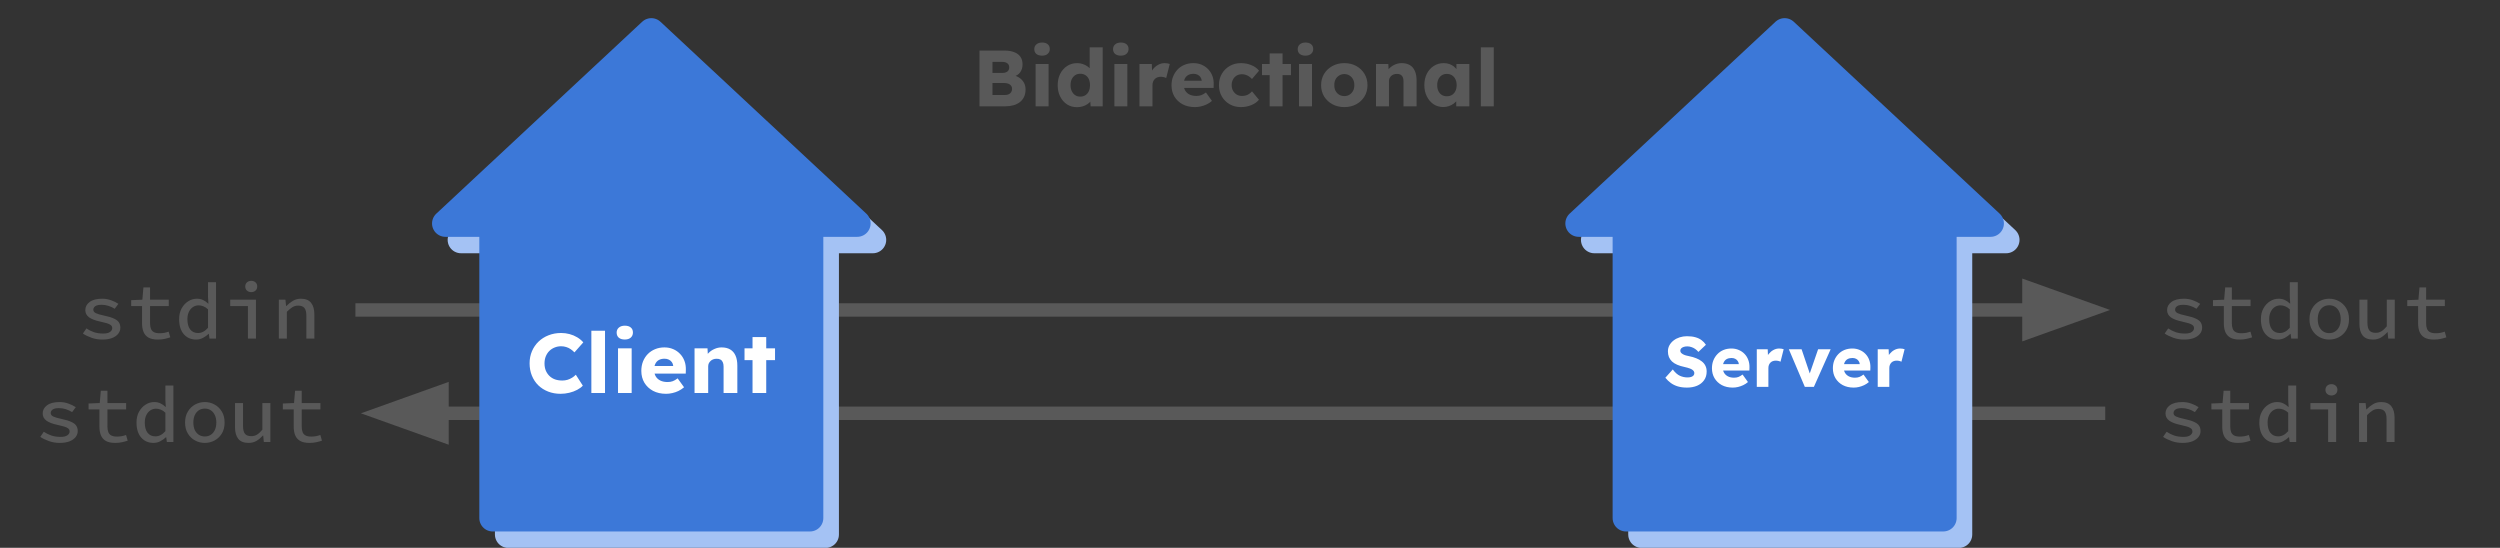 <svg version="1.1" viewBox="0.0 0.0 680.0 149.0" fill="none" stroke="none" stroke-linecap="square" stroke-miterlimit="10" preserveAspectRatio="none" width="680" height="149" xmlns:xlink="http://www.w3.org/1999/xlink" xmlns="http://www.w3.org/2000/svg"><rect x="0.0" y="0.0" width="680.0" height="149.0" fill="#333333" stroke="none"/><clipPath id="id_0"><path d="M0 0L680.0 0L680.0 149.0L0 149.0L0 0Z" clip-rule="nonzero"/></clipPath><path fill="#000000" fill-opacity="0.0" clip-path="url(#id_0)" d="M-98.975 -83.83L781.769 -83.83L781.769 565.98L-98.975 565.98Z" fill-rule="evenodd"/><path fill="#000000" fill-opacity="0.0" clip-path="url(#id_0)" d="M98.494 84.31L573.888 84.31" fill-rule="evenodd"/><path stroke="#595959" stroke-width="3.64" stroke-linejoin="round" stroke-linecap="butt" clip-path="url(#id_0)" d="M98.494 84.31L551.869 84.31" fill-rule="evenodd"/><path fill="#595959" stroke="#595959" stroke-width="3.64" stroke-linecap="butt" clip-path="url(#id_0)" d="M551.869 90.273L568.523 84.31L551.869 78.348Z" fill-rule="evenodd"/><path fill="#000000" fill-opacity="0.0" clip-path="url(#id_0)" d="M570.8 112.419L98.209 112.419" fill-rule="evenodd"/><path stroke="#595959" stroke-width="3.64" stroke-linejoin="round" stroke-linecap="butt" clip-path="url(#id_0)" d="M570.8 112.419L120.228 112.419" fill-rule="evenodd"/><path fill="#595959" stroke="#595959" stroke-width="3.64" stroke-linecap="butt" clip-path="url(#id_0)" d="M120.228 106.456L103.574 112.419L120.228 118.381Z" fill-rule="evenodd"/><path fill="#000000" fill-opacity="0.0" clip-path="url(#id_0)" d="M9.697 71.291L98.494 71.291L98.494 97.329L9.697 97.329Z" fill-rule="evenodd"/><path fill="#595959" clip-path="url(#id_0)" d="M27.805 92.362Q26.286 92.362 24.895 91.868Q23.505 91.375 22.544 90.726L23.505 89.33Q24.465 89.979 25.569 90.359Q26.687 90.726 28.092 90.726Q29.325 90.726 29.927 90.289Q30.529 89.852 30.529 89.274Q30.529 88.992 30.414 88.752Q30.299 88.512 29.97 88.315Q29.654 88.103 29.024 87.906Q28.393 87.708 27.389 87.497Q25.254 87.06 24.221 86.312Q23.204 85.551 23.204 84.352Q23.204 83.012 24.379 82.138Q25.555 81.25 27.805 81.25Q29.081 81.25 30.228 81.673Q31.389 82.096 32.206 82.646L31.203 83.985Q30.428 83.492 29.511 83.196Q28.594 82.9 27.604 82.9Q26.787 82.9 26.3 83.083Q25.827 83.266 25.598 83.577Q25.383 83.873 25.383 84.239Q25.383 84.846 26.071 85.184Q26.773 85.523 28.336 85.847Q30.099 86.214 31.045 86.679Q32.005 87.13 32.364 87.722Q32.736 88.315 32.736 89.147Q32.736 90.035 32.163 90.768Q31.59 91.502 30.5 91.939Q29.411 92.362 27.805 92.362ZM42.937 92.362Q41.303 92.362 40.357 91.812Q39.425 91.248 39.024 90.247Q38.637 89.245 38.637 87.934L38.637 83.252L35.684 83.252L35.684 81.645L38.723 81.518L39.009 78.176L40.816 78.176L40.816 81.518L45.905 81.518L45.905 83.252L40.816 83.252L40.816 87.934Q40.816 88.822 41.059 89.443Q41.303 90.049 41.876 90.345Q42.45 90.642 43.41 90.642Q44.141 90.642 44.729 90.529Q45.331 90.402 45.876 90.204L46.32 91.756Q45.604 91.995 44.772 92.179Q43.941 92.362 42.937 92.362ZM53.367 92.362Q51.274 92.362 49.999 90.909Q48.723 89.443 48.723 86.82Q48.723 85.114 49.411 83.873Q50.113 82.618 51.203 81.941Q52.307 81.25 53.539 81.25Q54.485 81.25 55.231 81.602Q55.991 81.955 56.621 82.575L56.693 82.575L56.578 80.7L56.578 76.751L58.757 76.751L58.757 92.108L56.98 92.108L56.808 90.811L56.736 90.811Q56.105 91.431 55.217 91.897Q54.342 92.362 53.367 92.362ZM53.869 90.585Q54.6 90.585 55.274 90.233Q55.948 89.88 56.578 89.161L56.578 84.141Q55.948 83.548 55.303 83.309Q54.672 83.055 54.027 83.055Q53.195 83.055 52.493 83.506Q51.805 83.957 51.389 84.803Q50.973 85.65 50.973 86.806Q50.973 88.625 51.733 89.612Q52.507 90.585 53.869 90.585ZM67.439 92.108L67.439 83.252L62.622 83.252L62.622 81.518L69.617 81.518L69.617 92.108L67.439 92.108ZM68.342 79.459Q67.639 79.459 67.166 79.036Q66.707 78.613 66.707 77.922Q66.707 77.231 67.166 76.808Q67.639 76.385 68.342 76.385Q69.044 76.385 69.503 76.808Q69.962 77.231 69.962 77.922Q69.962 78.613 69.503 79.036Q69.044 79.459 68.342 79.459ZM75.847 92.108L75.847 81.518L77.639 81.518L77.811 83.224L77.897 83.224Q78.714 82.406 79.661 81.828Q80.607 81.25 81.854 81.25Q83.732 81.25 84.62 82.378Q85.509 83.492 85.509 85.551L85.509 92.108L83.33 92.108L83.33 85.833Q83.33 84.437 82.814 83.788Q82.298 83.125 81.094 83.125Q80.234 83.125 79.546 83.548Q78.872 83.957 78.026 84.803L78.026 92.108L75.847 92.108Z" fill-rule="nonzero"/><path fill="#000000" fill-opacity="0.0" clip-path="url(#id_0)" d="M0 99.4L98.217 99.4L98.217 125.438L0 125.438Z" fill-rule="evenodd"/><path fill="#595959" clip-path="url(#id_0)" d="M16.212 120.47Q14.693 120.47 13.302 119.977Q11.912 119.483 10.952 118.834L11.912 117.438Q12.872 118.087 13.976 118.468Q15.094 118.834 16.499 118.834Q17.732 118.834 18.334 118.397Q18.936 117.96 18.936 117.382Q18.936 117.1 18.821 116.86Q18.707 116.62 18.377 116.423Q18.062 116.211 17.431 116.014Q16.8 115.817 15.797 115.605Q13.661 115.168 12.629 114.42Q11.611 113.659 11.611 112.46Q11.611 111.121 12.786 110.246Q13.962 109.358 16.212 109.358Q17.488 109.358 18.635 109.781Q19.796 110.204 20.613 110.754L19.61 112.094Q18.836 111.6 17.918 111.304Q17.001 111.008 16.012 111.008Q15.195 111.008 14.707 111.191Q14.234 111.374 14.005 111.685Q13.79 111.981 13.79 112.348Q13.79 112.954 14.478 113.292Q15.18 113.631 16.743 113.955Q18.506 114.322 19.452 114.787Q20.413 115.238 20.771 115.831Q21.144 116.423 21.144 117.255Q21.144 118.143 20.57 118.877Q19.997 119.61 18.907 120.047Q17.818 120.47 16.212 120.47ZM31.345 120.47Q29.71 120.47 28.764 119.92Q27.832 119.356 27.431 118.355Q27.044 117.354 27.044 116.042L27.044 111.36L24.091 111.36L24.091 109.753L27.13 109.626L27.417 106.284L29.223 106.284L29.223 109.626L34.312 109.626L34.312 111.36L29.223 111.36L29.223 116.042Q29.223 116.931 29.467 117.551Q29.71 118.157 30.284 118.454Q30.857 118.75 31.818 118.75Q32.549 118.75 33.136 118.637Q33.738 118.51 34.283 118.313L34.728 119.864Q34.011 120.103 33.179 120.287Q32.348 120.47 31.345 120.47ZM41.775 120.47Q39.682 120.47 38.406 119.018Q37.13 117.551 37.13 114.928Q37.13 113.222 37.818 111.981Q38.521 110.726 39.61 110.049Q40.714 109.358 41.947 109.358Q42.893 109.358 43.638 109.71Q44.398 110.063 45.029 110.684L45.1 110.684L44.986 108.808L44.986 104.859L47.165 104.859L47.165 120.216L45.387 120.216L45.215 118.919L45.143 118.919Q44.513 119.539 43.624 120.005Q42.749 120.47 41.775 120.47ZM42.276 118.693Q43.007 118.693 43.681 118.341Q44.355 117.988 44.986 117.269L44.986 112.249Q44.355 111.657 43.71 111.417Q43.079 111.163 42.434 111.163Q41.603 111.163 40.9 111.614Q40.212 112.065 39.796 112.912Q39.381 113.758 39.381 114.914Q39.381 116.733 40.14 117.72Q40.915 118.693 42.276 118.693ZM55.717 120.47Q54.298 120.47 53.079 119.821Q51.861 119.173 51.101 117.932Q50.341 116.691 50.341 114.928Q50.341 113.18 51.101 111.939Q51.861 110.684 53.079 110.021Q54.298 109.358 55.717 109.358Q57.122 109.358 58.34 110.021Q59.573 110.684 60.333 111.939Q61.092 113.18 61.092 114.928Q61.092 116.691 60.333 117.932Q59.573 119.173 58.34 119.821Q57.122 120.47 55.717 120.47ZM55.717 118.722Q56.663 118.722 57.365 118.242Q58.068 117.763 58.455 116.931Q58.842 116.084 58.842 114.928Q58.842 113.8 58.455 112.954Q58.068 112.094 57.365 111.614Q56.663 111.135 55.717 111.135Q54.771 111.135 54.054 111.614Q53.352 112.094 52.965 112.954Q52.592 113.8 52.592 114.928Q52.592 116.084 52.965 116.931Q53.352 117.763 54.054 118.242Q54.771 118.722 55.717 118.722ZM67.609 120.47Q65.717 120.47 64.814 119.37Q63.925 118.27 63.925 116.183L63.925 109.626L66.104 109.626L66.104 115.901Q66.104 117.311 66.62 117.974Q67.136 118.637 68.355 118.637Q69.215 118.637 69.888 118.228Q70.577 117.819 71.365 116.874L71.365 109.626L73.544 109.626L73.544 120.216L71.766 120.216L71.594 118.468L71.508 118.468Q70.706 119.356 69.774 119.92Q68.842 120.47 67.609 120.47ZM84.189 120.47Q82.555 120.47 81.609 119.92Q80.677 119.356 80.276 118.355Q79.889 117.354 79.889 116.042L79.889 111.36L76.935 111.36L76.935 109.753L79.975 109.626L80.261 106.284L82.067 106.284L82.067 109.626L87.156 109.626L87.156 111.36L82.067 111.36L82.067 116.042Q82.067 116.931 82.311 117.551Q82.555 118.157 83.128 118.454Q83.702 118.75 84.662 118.75Q85.393 118.75 85.981 118.637Q86.583 118.51 87.128 118.313L87.572 119.864Q86.855 120.103 86.024 120.287Q85.192 120.47 84.189 120.47Z" fill-rule="nonzero"/><path fill="#000000" fill-opacity="0.0" clip-path="url(#id_0)" d="M573.893 71.291L679.999 71.291L679.999 97.329L573.893 97.329Z" fill-rule="evenodd"/><path fill="#595959" clip-path="url(#id_0)" d="M594.05 92.362Q592.53 92.362 591.14 91.868Q589.749 91.375 588.789 90.726L589.749 89.33Q590.71 89.979 591.814 90.359Q592.932 90.726 594.337 90.726Q595.569 90.726 596.171 90.289Q596.774 89.852 596.774 89.274Q596.774 88.992 596.659 88.752Q596.544 88.512 596.215 88.315Q595.899 88.103 595.268 87.906Q594.638 87.708 593.634 87.497Q591.498 87.06 590.466 86.312Q589.448 85.551 589.448 84.352Q589.448 83.012 590.624 82.138Q591.799 81.25 594.05 81.25Q595.326 81.25 596.472 81.673Q597.634 82.096 598.451 82.646L597.447 83.985Q596.673 83.492 595.756 83.196Q594.838 82.9 593.849 82.9Q593.032 82.9 592.545 83.083Q592.072 83.266 591.842 83.577Q591.627 83.873 591.627 84.239Q591.627 84.846 592.315 85.184Q593.018 85.523 594.58 85.847Q596.343 86.214 597.29 86.679Q598.25 87.13 598.608 87.722Q598.981 88.315 598.981 89.147Q598.981 90.035 598.408 90.768Q597.834 91.502 596.745 91.939Q595.655 92.362 594.05 92.362ZM609.182 92.362Q607.548 92.362 606.602 91.812Q605.67 91.248 605.268 90.247Q604.881 89.245 604.881 87.934L604.881 83.252L601.928 83.252L601.928 81.645L604.967 81.518L605.254 78.176L607.06 78.176L607.06 81.518L612.149 81.518L612.149 83.252L607.06 83.252L607.06 87.934Q607.06 88.822 607.304 89.443Q607.548 90.049 608.121 90.345Q608.694 90.642 609.655 90.642Q610.386 90.642 610.974 90.529Q611.576 90.402 612.121 90.204L612.565 91.756Q611.848 91.995 611.017 92.179Q610.185 92.362 609.182 92.362ZM619.612 92.362Q617.519 92.362 616.243 90.909Q614.967 89.443 614.967 86.82Q614.967 85.114 615.655 83.873Q616.358 82.618 617.447 81.941Q618.551 81.25 619.784 81.25Q620.73 81.25 621.476 81.602Q622.235 81.955 622.866 82.575L622.938 82.575L622.823 80.7L622.823 76.751L625.002 76.751L625.002 92.108L623.224 92.108L623.052 90.811L622.981 90.811Q622.35 91.431 621.461 91.897Q620.587 92.362 619.612 92.362ZM620.114 90.585Q620.845 90.585 621.519 90.233Q622.192 89.88 622.823 89.161L622.823 84.141Q622.192 83.548 621.547 83.309Q620.917 83.055 620.271 83.055Q619.44 83.055 618.738 83.506Q618.049 83.957 617.634 84.803Q617.218 85.65 617.218 86.806Q617.218 88.625 617.978 89.612Q618.752 90.585 620.114 90.585ZM633.554 92.362Q632.135 92.362 630.917 91.713Q629.698 91.065 628.938 89.824Q628.179 88.583 628.179 86.82Q628.179 85.071 628.938 83.83Q629.698 82.575 630.917 81.913Q632.135 81.25 633.554 81.25Q634.959 81.25 636.178 81.913Q637.41 82.575 638.17 83.83Q638.93 85.071 638.93 86.82Q638.93 88.583 638.17 89.824Q637.41 91.065 636.178 91.713Q634.959 92.362 633.554 92.362ZM633.554 90.613Q634.5 90.613 635.203 90.134Q635.905 89.654 636.292 88.822Q636.679 87.976 636.679 86.82Q636.679 85.692 636.292 84.846Q635.905 83.985 635.203 83.506Q634.5 83.027 633.554 83.027Q632.608 83.027 631.891 83.506Q631.189 83.985 630.802 84.846Q630.429 85.692 630.429 86.82Q630.429 87.976 630.802 88.822Q631.189 89.654 631.891 90.134Q632.608 90.613 633.554 90.613ZM645.447 92.362Q643.554 92.362 642.651 91.262Q641.762 90.162 641.762 88.075L641.762 81.518L643.941 81.518L643.941 87.793Q643.941 89.203 644.457 89.866Q644.973 90.529 646.192 90.529Q647.052 90.529 647.726 90.12Q648.414 89.711 649.202 88.766L649.202 81.518L651.381 81.518L651.381 92.108L649.604 92.108L649.432 90.359L649.346 90.359Q648.543 91.248 647.611 91.812Q646.679 92.362 645.447 92.362ZM662.026 92.362Q660.392 92.362 659.446 91.812Q658.514 91.248 658.113 90.247Q657.726 89.245 657.726 87.934L657.726 83.252L654.773 83.252L654.773 81.645L657.812 81.518L658.099 78.176L659.905 78.176L659.905 81.518L664.994 81.518L664.994 83.252L659.905 83.252L659.905 87.934Q659.905 88.822 660.149 89.443Q660.392 90.049 660.966 90.345Q661.539 90.642 662.499 90.642Q663.231 90.642 663.818 90.529Q664.42 90.402 664.965 90.204L665.409 91.756Q664.693 91.995 663.861 92.179Q663.03 92.362 662.026 92.362Z" fill-rule="nonzero"/><path fill="#000000" fill-opacity="0.0" clip-path="url(#id_0)" d="M570.8 99.4L669.017 99.4L669.017 125.438L570.8 125.438Z" fill-rule="evenodd"/><path fill="#595959" clip-path="url(#id_0)" d="M593.618 120.47Q592.099 120.47 590.708 119.977Q589.318 119.483 588.357 118.834L589.318 117.438Q590.278 118.087 591.382 118.468Q592.5 118.834 593.905 118.834Q595.138 118.834 595.74 118.397Q596.342 117.96 596.342 117.382Q596.342 117.1 596.227 116.86Q596.113 116.62 595.783 116.423Q595.467 116.211 594.837 116.014Q594.206 115.817 593.202 115.605Q591.067 115.168 590.034 114.42Q589.017 113.659 589.017 112.46Q589.017 111.121 590.192 110.246Q591.368 109.358 593.618 109.358Q594.894 109.358 596.041 109.781Q597.202 110.204 598.019 110.754L597.016 112.094Q596.242 111.6 595.324 111.304Q594.407 111.008 593.418 111.008Q592.6 111.008 592.113 111.191Q591.64 111.374 591.411 111.685Q591.196 111.981 591.196 112.348Q591.196 112.954 591.884 113.292Q592.586 113.631 594.149 113.955Q595.912 114.322 596.858 114.787Q597.818 115.238 598.177 115.831Q598.549 116.423 598.549 117.255Q598.549 118.143 597.976 118.877Q597.403 119.61 596.313 120.047Q595.224 120.47 593.618 120.47ZM608.75 120.47Q607.116 120.47 606.17 119.92Q605.238 119.356 604.837 118.355Q604.45 117.354 604.45 116.042L604.45 111.36L601.497 111.36L601.497 109.753L604.536 109.626L604.822 106.284L606.629 106.284L606.629 109.626L611.718 109.626L611.718 111.36L606.629 111.36L606.629 116.042Q606.629 116.931 606.872 117.551Q607.116 118.157 607.689 118.454Q608.263 118.75 609.223 118.75Q609.954 118.75 610.542 118.637Q611.144 118.51 611.689 118.313L612.133 119.864Q611.417 120.103 610.585 120.287Q609.754 120.47 608.75 120.47ZM619.18 120.47Q617.087 120.47 615.812 119.018Q614.536 117.551 614.536 114.928Q614.536 113.222 615.224 111.981Q615.926 110.726 617.016 110.049Q618.12 109.358 619.352 109.358Q620.298 109.358 621.044 109.71Q621.804 110.063 622.434 110.684L622.506 110.684L622.391 108.808L622.391 104.859L624.57 104.859L624.57 120.216L622.793 120.216L622.621 118.919L622.549 118.919Q621.918 119.539 621.03 120.005Q620.155 120.47 619.18 120.47ZM619.682 118.693Q620.413 118.693 621.087 118.341Q621.761 117.988 622.391 117.269L622.391 112.249Q621.761 111.657 621.116 111.417Q620.485 111.163 619.84 111.163Q619.008 111.163 618.306 111.614Q617.618 112.065 617.202 112.912Q616.786 113.758 616.786 114.914Q616.786 116.733 617.546 117.72Q618.32 118.693 619.682 118.693ZM633.252 120.216L633.252 111.36L628.435 111.36L628.435 109.626L635.431 109.626L635.431 120.216L633.252 120.216ZM634.155 107.567Q633.452 107.567 632.979 107.144Q632.52 106.721 632.52 106.03Q632.52 105.339 632.979 104.916Q633.452 104.493 634.155 104.493Q634.857 104.493 635.316 104.916Q635.775 105.339 635.775 106.03Q635.775 106.721 635.316 107.144Q634.857 107.567 634.155 107.567ZM641.66 120.216L641.66 109.626L643.452 109.626L643.624 111.332L643.71 111.332Q644.528 110.514 645.474 109.936Q646.42 109.358 647.667 109.358Q649.545 109.358 650.434 110.486Q651.322 111.6 651.322 113.659L651.322 120.216L649.143 120.216L649.143 113.941Q649.143 112.545 648.627 111.896Q648.111 111.233 646.907 111.233Q646.047 111.233 645.359 111.657Q644.685 112.065 643.839 112.912L643.839 120.216L641.66 120.216Z" fill-rule="nonzero"/><path fill="#000000" fill-opacity="0.0" clip-path="url(#id_0)" d="M191.713 0L480.671 0L480.671 43.747L191.713 43.747Z" fill-rule="evenodd"/><path fill="#595959" clip-path="url(#id_0)" d="M266.424 28.917L266.424 13.757L273.233 13.757Q274.81 13.757 275.913 14.208Q277.017 14.646 277.576 15.478Q278.135 16.31 278.135 17.48Q278.135 18.777 277.49 19.666Q276.845 20.554 275.612 20.864L275.569 20.441Q276.602 20.667 277.361 21.217Q278.121 21.753 278.537 22.543Q278.952 23.332 278.952 24.319Q278.952 25.476 278.551 26.336Q278.164 27.182 277.404 27.774Q276.659 28.352 275.655 28.634Q274.666 28.917 273.448 28.917L266.424 28.917ZM269.95 25.842L273.319 25.842Q273.935 25.842 274.365 25.645Q274.795 25.447 275.039 25.067Q275.283 24.686 275.283 24.15Q275.283 23.657 275.025 23.318Q274.767 22.966 274.308 22.782Q273.849 22.585 273.204 22.585L269.95 22.585L269.95 25.842ZM269.95 19.835L272.702 19.835Q273.276 19.835 273.677 19.652Q274.093 19.468 274.294 19.144Q274.509 18.806 274.509 18.326Q274.509 17.635 274.021 17.24Q273.534 16.831 272.573 16.831L269.95 16.831L269.95 19.835ZM281.687 28.917L281.687 17.409L285.213 17.409L285.213 28.917L281.687 28.917ZM283.45 15.139Q282.461 15.139 281.887 14.674Q281.328 14.208 281.328 13.348Q281.328 12.558 281.902 12.065Q282.475 11.571 283.45 11.571Q284.439 11.571 284.984 12.037Q285.543 12.502 285.543 13.348Q285.543 14.138 284.969 14.646Q284.41 15.139 283.45 15.139ZM292.939 29.156Q291.42 29.156 290.23 28.395Q289.055 27.619 288.366 26.265Q287.693 24.912 287.693 23.177Q287.693 21.443 288.366 20.089Q289.055 18.735 290.244 17.959Q291.434 17.17 292.982 17.17Q293.771 17.17 294.502 17.409Q295.233 17.649 295.821 18.072Q296.408 18.481 296.781 19.017Q297.168 19.539 297.226 20.103L296.394 20.3L296.394 12.883L299.935 12.883L299.935 28.917L296.652 28.917L296.466 26.294L297.168 26.406Q297.097 26.942 296.724 27.45Q296.365 27.944 295.792 28.324Q295.233 28.705 294.488 28.931Q293.756 29.156 292.939 29.156ZM293.842 26.28Q294.66 26.28 295.247 25.885Q295.849 25.49 296.165 24.799Q296.48 24.108 296.48 23.177Q296.48 22.218 296.165 21.527Q295.849 20.836 295.247 20.455Q294.66 20.061 293.842 20.061Q293.025 20.061 292.438 20.455Q291.864 20.836 291.52 21.527Q291.19 22.218 291.19 23.177Q291.19 24.108 291.52 24.799Q291.864 25.49 292.438 25.885Q293.025 26.28 293.842 26.28ZM303.111 28.917L303.111 17.409L306.637 17.409L306.637 28.917L303.111 28.917ZM304.874 15.139Q303.885 15.139 303.311 14.674Q302.752 14.208 302.752 13.348Q302.752 12.558 303.326 12.065Q303.899 11.571 304.874 11.571Q305.863 11.571 306.408 12.037Q306.967 12.502 306.967 13.348Q306.967 14.138 306.393 14.646Q305.834 15.139 304.874 15.139ZM309.934 28.917L309.934 17.409L313.288 17.409L313.432 21.161L312.772 20.441Q313.045 19.511 313.647 18.777Q314.249 18.044 315.066 17.607Q315.883 17.17 316.8 17.17Q317.202 17.17 317.546 17.24Q317.89 17.311 318.176 17.395L317.202 21.231Q316.958 21.076 316.542 20.977Q316.141 20.879 315.697 20.879Q315.224 20.879 314.793 21.048Q314.378 21.203 314.091 21.513Q313.804 21.809 313.632 22.232Q313.475 22.641 313.475 23.149L313.475 28.917L309.934 28.917ZM325.044 29.128Q323.095 29.128 321.661 28.367Q320.242 27.591 319.439 26.265Q318.651 24.926 318.651 23.219Q318.651 21.894 319.095 20.794Q319.54 19.694 320.328 18.876Q321.116 18.058 322.206 17.621Q323.295 17.17 324.6 17.17Q325.833 17.17 326.85 17.607Q327.883 18.044 328.628 18.834Q329.373 19.609 329.775 20.667Q330.176 21.725 330.119 22.98L330.104 23.91L320.787 23.91L320.285 21.964L327.238 21.964L326.865 22.373L326.865 21.936Q326.822 21.4 326.521 20.977Q326.234 20.554 325.747 20.314Q325.259 20.075 324.643 20.075Q323.783 20.075 323.181 20.413Q322.579 20.752 322.263 21.4Q321.962 22.035 321.962 22.966Q321.962 23.91 322.364 24.615Q322.765 25.321 323.553 25.715Q324.342 26.096 325.417 26.096Q326.162 26.096 326.736 25.885Q327.324 25.673 328.012 25.151L329.66 27.45Q328.986 28.028 328.212 28.395Q327.438 28.761 326.635 28.945Q325.833 29.128 325.044 29.128ZM337.503 29.128Q335.811 29.128 334.464 28.352Q333.116 27.577 332.328 26.223Q331.554 24.869 331.554 23.149Q331.554 21.443 332.328 20.089Q333.116 18.735 334.464 17.959Q335.811 17.17 337.503 17.17Q339.065 17.17 340.37 17.72Q341.689 18.256 342.463 19.229L340.542 21.485Q340.226 21.146 339.811 20.85Q339.395 20.54 338.879 20.371Q338.377 20.188 337.832 20.188Q337.001 20.188 336.356 20.568Q335.725 20.949 335.367 21.626Q335.008 22.289 335.008 23.149Q335.008 23.981 335.367 24.658Q335.74 25.321 336.37 25.715Q337.015 26.096 337.832 26.096Q338.406 26.096 338.893 25.955Q339.381 25.814 339.782 25.532Q340.183 25.25 340.542 24.841L342.434 27.126Q341.689 28.056 340.355 28.592Q339.022 29.128 337.503 29.128ZM345.346 28.917L345.346 14.519L348.858 14.519L348.858 28.917L345.346 28.917ZM343.267 20.441L343.267 17.409L351.137 17.409L351.137 20.441L343.267 20.441ZM353.335 28.917L353.335 17.409L356.861 17.409L356.861 28.917L353.335 28.917ZM355.098 15.139Q354.109 15.139 353.536 14.674Q352.977 14.208 352.977 13.348Q352.977 12.558 353.55 12.065Q354.123 11.571 355.098 11.571Q356.087 11.571 356.632 12.037Q357.191 12.502 357.191 13.348Q357.191 14.138 356.618 14.646Q356.059 15.139 355.098 15.139ZM365.663 29.128Q363.842 29.128 362.409 28.352Q360.99 27.577 360.158 26.237Q359.341 24.883 359.341 23.149Q359.341 21.428 360.158 20.089Q360.99 18.735 362.409 17.959Q363.842 17.17 365.663 17.17Q367.498 17.17 368.917 17.959Q370.336 18.735 371.139 20.089Q371.956 21.428 371.956 23.149Q371.956 24.883 371.139 26.237Q370.336 27.577 368.917 28.352Q367.498 29.128 365.663 29.128ZM365.663 26.138Q366.451 26.138 367.068 25.758Q367.684 25.363 368.042 24.7Q368.401 24.023 368.372 23.149Q368.401 22.289 368.042 21.612Q367.684 20.921 367.068 20.54Q366.451 20.145 365.663 20.145Q364.874 20.145 364.244 20.54Q363.613 20.921 363.255 21.612Q362.91 22.289 362.939 23.149Q362.91 24.023 363.255 24.7Q363.613 25.363 364.244 25.758Q364.874 26.138 365.663 26.138ZM374.272 28.917L374.272 17.409L377.626 17.409L377.727 19.75L377.024 20.018Q377.268 19.229 377.899 18.594Q378.53 17.959 379.404 17.565Q380.278 17.17 381.253 17.17Q382.572 17.17 383.475 17.706Q384.378 18.241 384.837 19.299Q385.31 20.343 385.31 21.852L385.31 28.917L381.755 28.917L381.755 22.134Q381.755 21.443 381.554 20.991Q381.368 20.54 380.952 20.314Q380.551 20.075 379.949 20.103Q379.49 20.103 379.089 20.244Q378.702 20.385 378.415 20.653Q378.128 20.921 377.956 21.273Q377.798 21.612 377.798 22.035L377.798 28.917L376.05 28.917Q375.433 28.917 374.989 28.917Q374.559 28.917 374.272 28.917ZM392.569 29.114Q391.092 29.114 389.931 28.352Q388.784 27.577 388.096 26.223Q387.422 24.869 387.422 23.149Q387.422 21.4 388.096 20.061Q388.784 18.721 389.974 17.945Q391.164 17.17 392.683 17.17Q393.515 17.17 394.203 17.409Q394.905 17.649 395.436 18.072Q395.966 18.495 396.339 19.059Q396.711 19.609 396.883 20.23L396.152 20.145L396.152 17.409L399.664 17.409L399.664 28.917L396.095 28.917L396.095 26.138L396.883 26.124Q396.711 26.731 396.31 27.281Q395.923 27.817 395.35 28.226Q394.776 28.634 394.059 28.874Q393.357 29.114 392.569 29.114ZM393.543 26.181Q394.361 26.181 394.948 25.814Q395.536 25.447 395.866 24.771Q396.21 24.08 396.21 23.149Q396.21 22.218 395.866 21.541Q395.536 20.864 394.948 20.484Q394.361 20.103 393.543 20.103Q392.741 20.103 392.153 20.484Q391.58 20.864 391.25 21.541Q390.92 22.218 390.92 23.149Q390.92 24.08 391.25 24.771Q391.58 25.447 392.153 25.814Q392.741 26.181 393.543 26.181ZM402.793 28.917L402.793 12.883L406.305 12.883L406.305 28.917L402.793 28.917Z" fill-rule="nonzero"/><path fill="#a4c2f4" clip-path="url(#id_0)" d="M138.26 60.503L224.549 60.503L224.549 145.388L138.26 145.388Z" fill-rule="evenodd"/><path stroke="#a4c2f4" stroke-width="7.28" stroke-linejoin="round" stroke-linecap="butt" clip-path="url(#id_0)" d="M138.26 60.503L224.549 60.503L224.549 145.388L138.26 145.388Z" fill-rule="evenodd"/><path fill="#a4c2f4" clip-path="url(#id_0)" d="M125.4 65.247L181.405 13.044L237.41 65.247Z" fill-rule="evenodd"/><path stroke="#a4c2f4" stroke-width="7.28" stroke-linejoin="round" stroke-linecap="butt" clip-path="url(#id_0)" d="M125.4 65.247L181.405 13.044L237.41 65.247Z" fill-rule="evenodd"/><path fill="#3c78d8" clip-path="url(#id_0)" d="M134.014 56.035L220.303 56.035L220.303 140.92L134.014 140.92Z" fill-rule="evenodd"/><path stroke="#3c78d8" stroke-width="7.28" stroke-linejoin="round" stroke-linecap="butt" clip-path="url(#id_0)" d="M134.014 56.035L220.303 56.035L220.303 140.92L134.014 140.92Z" fill-rule="evenodd"/><path fill="#ffffff" clip-path="url(#id_0)" d="M152.479 107.115Q150.644 107.115 149.096 106.508Q147.547 105.902 146.415 104.802Q145.283 103.688 144.666 102.165Q144.05 100.642 144.05 98.823Q144.05 97.032 144.695 95.523Q145.34 94.014 146.487 92.914Q147.648 91.8 149.21 91.194Q150.787 90.573 152.636 90.573Q153.812 90.573 154.916 90.869Q156.034 91.166 156.994 91.744Q157.969 92.322 158.657 93.126L156.249 95.847Q155.761 95.34 155.217 94.973Q154.672 94.592 154.013 94.395Q153.367 94.183 152.622 94.183Q151.69 94.183 150.859 94.522Q150.042 94.846 149.425 95.452Q148.809 96.059 148.451 96.933Q148.107 97.793 148.107 98.865Q148.107 99.923 148.451 100.783Q148.809 101.629 149.44 102.25Q150.07 102.87 150.959 103.194Q151.848 103.505 152.952 103.505Q153.683 103.505 154.357 103.307Q155.03 103.096 155.604 102.743Q156.177 102.391 156.622 101.925L158.528 104.901Q157.94 105.535 156.98 106.043Q156.019 106.551 154.844 106.833Q153.669 107.115 152.479 107.115ZM160.85 106.889L160.85 89.967L164.563 89.967L164.563 106.889L160.85 106.889ZM168.1 106.889L168.1 94.747L171.813 94.747L171.813 106.889L168.1 106.889ZM169.95 92.35Q168.903 92.35 168.315 91.857Q167.728 91.363 167.728 90.446Q167.728 89.628 168.33 89.107Q168.932 88.585 169.95 88.585Q170.996 88.585 171.57 89.078Q172.157 89.558 172.157 90.446Q172.157 91.292 171.57 91.828Q170.982 92.35 169.95 92.35ZM181.175 107.115Q179.14 107.115 177.62 106.311Q176.115 105.493 175.269 104.097Q174.438 102.687 174.438 100.882Q174.438 99.486 174.897 98.315Q175.37 97.145 176.201 96.299Q177.047 95.438 178.194 94.973Q179.341 94.494 180.717 94.494Q182.021 94.494 183.096 94.959Q184.171 95.41 184.96 96.242Q185.763 97.06 186.178 98.188Q186.594 99.302 186.551 100.628L186.522 101.615L176.689 101.615L176.158 99.556L183.498 99.556L183.111 99.979L183.111 99.528Q183.068 98.964 182.752 98.513Q182.437 98.061 181.921 97.822Q181.405 97.568 180.76 97.568Q179.857 97.568 179.212 97.92Q178.581 98.273 178.251 98.95Q177.921 99.627 177.921 100.6Q177.921 101.615 178.351 102.362Q178.781 103.096 179.599 103.505Q180.43 103.914 181.577 103.914Q182.365 103.914 182.982 103.688Q183.598 103.462 184.315 102.912L186.064 105.338Q185.333 105.958 184.515 106.353Q183.713 106.734 182.867 106.917Q182.021 107.115 181.175 107.115ZM188.915 106.889L188.915 94.747L192.441 94.747L192.57 97.215L191.825 97.497Q192.083 96.665 192.742 96.002Q193.402 95.326 194.334 94.917Q195.265 94.494 196.283 94.494Q197.674 94.494 198.62 95.058Q199.58 95.622 200.068 96.736Q200.555 97.836 200.555 99.443L200.555 106.889L196.814 106.889L196.814 99.739Q196.814 99.006 196.599 98.527Q196.398 98.047 195.968 97.807Q195.538 97.568 194.907 97.582Q194.42 97.582 194.004 97.737Q193.588 97.878 193.287 98.174Q192.986 98.456 192.8 98.823Q192.628 99.189 192.628 99.627L192.628 106.889L190.793 106.889Q190.148 106.889 189.675 106.889Q189.216 106.889 188.915 106.889ZM204.688 106.889L204.688 91.687L208.415 91.687L208.415 106.889L204.688 106.889ZM202.509 97.948L202.509 94.747L210.809 94.747L210.809 97.948L202.509 97.948Z" fill-rule="nonzero"/><path fill="#3c78d8" clip-path="url(#id_0)" d="M121.153 60.779L177.158 8.576L233.163 60.779Z" fill-rule="evenodd"/><path stroke="#3c78d8" stroke-width="7.28" stroke-linejoin="round" stroke-linecap="butt" clip-path="url(#id_0)" d="M121.153 60.779L177.158 8.576L233.163 60.779Z" fill-rule="evenodd"/><path fill="#a4c2f4" clip-path="url(#id_0)" d="M446.521 60.503L532.81 60.503L532.81 145.388L446.521 145.388Z" fill-rule="evenodd"/><path stroke="#a4c2f4" stroke-width="7.28" stroke-linejoin="round" stroke-linecap="butt" clip-path="url(#id_0)" d="M446.521 60.503L532.81 60.503L532.81 145.388L446.521 145.388Z" fill-rule="evenodd"/><path fill="#a4c2f4" clip-path="url(#id_0)" d="M433.66 65.247L489.665 13.044L545.67 65.247Z" fill-rule="evenodd"/><path stroke="#a4c2f4" stroke-width="7.28" stroke-linejoin="round" stroke-linecap="butt" clip-path="url(#id_0)" d="M433.66 65.247L489.665 13.044L545.67 65.247Z" fill-rule="evenodd"/><path fill="#3c78d8" clip-path="url(#id_0)" d="M442.274 56.035L528.563 56.035L528.563 140.92L442.274 140.92Z" fill-rule="evenodd"/><path stroke="#3c78d8" stroke-width="7.28" stroke-linejoin="round" stroke-linecap="butt" clip-path="url(#id_0)" d="M442.274 56.035L528.563 56.035L528.563 140.92L442.274 140.92Z" fill-rule="evenodd"/><path fill="#ffffff" clip-path="url(#id_0)" d="M458.849 105.426Q457.501 105.426 456.412 105.116Q455.323 104.791 454.477 104.185Q453.645 103.578 452.972 102.746L454.993 100.49Q455.968 101.788 456.957 102.225Q457.946 102.662 459.007 102.662Q459.537 102.662 459.967 102.535Q460.397 102.394 460.627 102.14Q460.856 101.872 460.856 101.491Q460.856 101.209 460.713 100.984Q460.569 100.744 460.311 100.575Q460.053 100.391 459.695 100.25Q459.351 100.109 458.964 100.011Q458.577 99.898 458.161 99.813Q457.028 99.574 456.183 99.207Q455.337 98.84 454.778 98.319Q454.233 97.783 453.946 97.106Q453.674 96.415 453.674 95.569Q453.674 94.666 454.09 93.905Q454.52 93.143 455.237 92.593Q455.953 92.043 456.885 91.747Q457.831 91.451 458.849 91.451Q460.196 91.451 461.157 91.733Q462.132 92.001 462.82 92.523Q463.522 93.044 464.01 93.778L461.96 95.724Q461.544 95.216 461.057 94.892Q460.584 94.567 460.039 94.398Q459.508 94.215 458.949 94.215Q458.362 94.215 457.932 94.37Q457.516 94.511 457.272 94.779Q457.043 95.033 457.043 95.385Q457.043 95.724 457.243 95.949Q457.444 96.175 457.774 96.358Q458.104 96.542 458.534 96.669Q458.964 96.796 459.437 96.88Q460.512 97.092 461.372 97.444Q462.246 97.783 462.877 98.29Q463.522 98.784 463.866 99.475Q464.21 100.152 464.21 101.054Q464.21 102.45 463.508 103.423Q462.82 104.396 461.616 104.918Q460.411 105.426 458.849 105.426ZM471.326 105.426Q469.606 105.426 468.33 104.749Q467.069 104.058 466.352 102.873Q465.65 101.689 465.65 100.166Q465.65 98.995 466.037 98.022Q466.438 97.035 467.141 96.316Q467.843 95.583 468.803 95.188Q469.778 94.793 470.939 94.793Q472.029 94.793 472.932 95.188Q473.849 95.569 474.509 96.26Q475.182 96.951 475.527 97.895Q475.885 98.84 475.856 99.954L475.828 100.786L467.556 100.786L467.098 99.052L473.29 99.052L472.961 99.418L472.961 99.024Q472.918 98.544 472.645 98.177Q472.387 97.797 471.957 97.585Q471.527 97.374 470.982 97.374Q470.208 97.374 469.663 97.67Q469.133 97.966 468.861 98.544Q468.588 99.108 468.588 99.94Q468.588 100.786 468.947 101.407Q469.319 102.027 470.008 102.38Q470.71 102.732 471.656 102.732Q472.33 102.732 472.846 102.535Q473.362 102.338 473.978 101.872L475.441 103.917Q474.838 104.439 474.15 104.763Q473.462 105.087 472.745 105.257Q472.029 105.426 471.326 105.426ZM477.847 105.228L477.847 95.005L480.815 95.005L480.958 98.333L480.37 97.698Q480.6 96.88 481.13 96.231Q481.675 95.569 482.391 95.188Q483.123 94.793 483.954 94.793Q484.298 94.793 484.599 94.849Q484.914 94.906 485.158 94.99L484.298 98.389Q484.083 98.262 483.725 98.177Q483.366 98.093 482.979 98.093Q482.549 98.093 482.176 98.234Q481.804 98.375 481.546 98.643Q481.288 98.911 481.144 99.277Q481.001 99.644 481.001 100.109L481.001 105.228L477.847 105.228ZM490.911 105.228L486.568 95.005L490.037 95.005L492.617 102.648L491.858 102.732L494.524 95.005L497.936 95.005L493.377 105.228L490.911 105.228ZM504.219 105.426Q502.499 105.426 501.223 104.749Q499.962 104.058 499.245 102.873Q498.543 101.689 498.543 100.166Q498.543 98.995 498.93 98.022Q499.331 97.035 500.033 96.316Q500.736 95.583 501.696 95.188Q502.671 94.793 503.832 94.793Q504.922 94.793 505.825 95.188Q506.742 95.569 507.402 96.26Q508.075 96.951 508.419 97.895Q508.778 98.84 508.749 99.954L508.721 100.786L500.449 100.786L499.99 99.052L506.183 99.052L505.853 99.418L505.853 99.024Q505.81 98.544 505.538 98.177Q505.28 97.797 504.85 97.585Q504.42 97.374 503.875 97.374Q503.101 97.374 502.556 97.67Q502.026 97.966 501.754 98.544Q501.481 99.108 501.481 99.94Q501.481 100.786 501.84 101.407Q502.212 102.027 502.9 102.38Q503.603 102.732 504.549 102.732Q505.223 102.732 505.739 102.535Q506.255 102.338 506.871 101.872L508.333 103.917Q507.731 104.439 507.043 104.763Q506.355 105.087 505.638 105.257Q504.922 105.426 504.219 105.426ZM510.74 105.228L510.74 95.005L513.707 95.005L513.851 98.333L513.263 97.698Q513.492 96.88 514.023 96.231Q514.568 95.569 515.284 95.188Q516.015 94.793 516.847 94.793Q517.191 94.793 517.492 94.849Q517.807 94.906 518.051 94.99L517.191 98.389Q516.976 98.262 516.618 98.177Q516.259 98.093 515.872 98.093Q515.442 98.093 515.069 98.234Q514.697 98.375 514.439 98.643Q514.181 98.911 514.037 99.277Q513.894 99.644 513.894 100.109L513.894 105.228L510.74 105.228Z" fill-rule="nonzero"/><path fill="#3c78d8" clip-path="url(#id_0)" d="M429.414 60.779L485.419 8.576L541.424 60.779Z" fill-rule="evenodd"/><path stroke="#3c78d8" stroke-width="7.28" stroke-linejoin="round" stroke-linecap="butt" clip-path="url(#id_0)" d="M429.414 60.779L485.419 8.576L541.424 60.779Z" fill-rule="evenodd"/></svg>